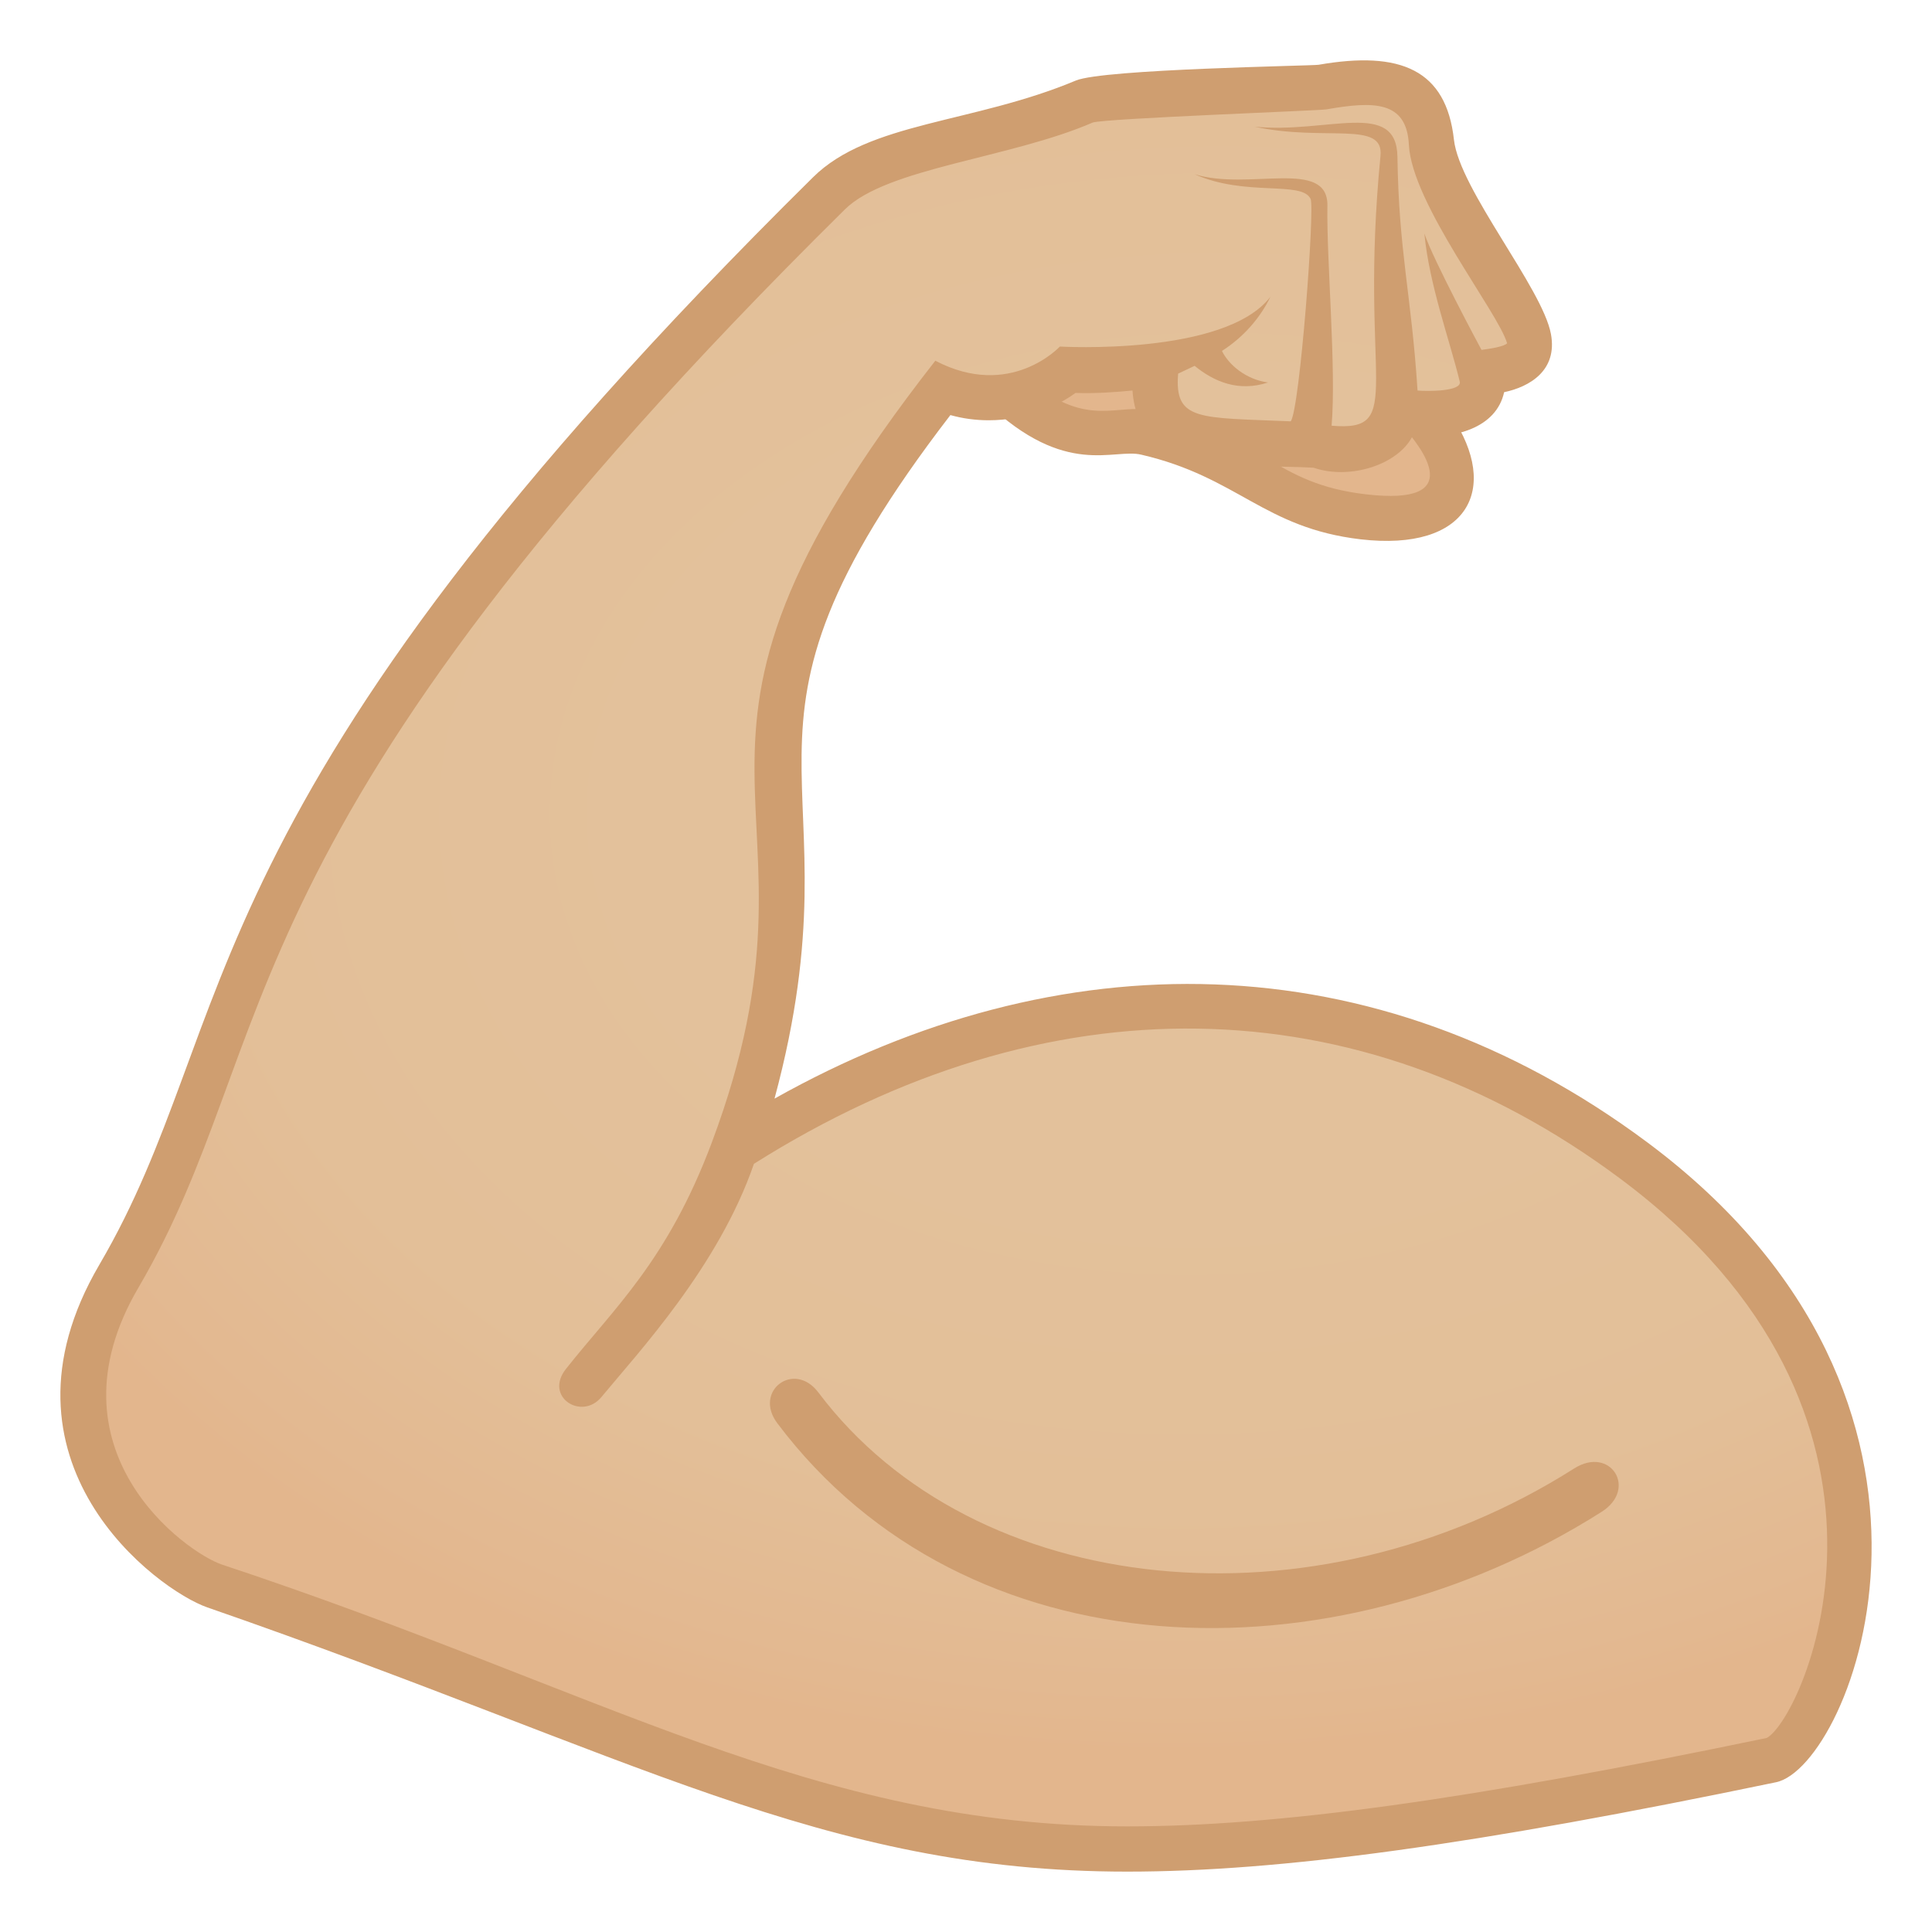 <?xml version="1.0" encoding="utf-8"?>
<!-- Generator: Adobe Illustrator 19.0.0, SVG Export Plug-In . SVG Version: 6.00 Build 0)  -->
<svg version="1.1" id="Layer_1" xmlns="http://www.w3.org/2000/svg" xmlns:xlink="http://www.w3.org/1999/xlink" x="0px" y="0px"
	 width="64px" height="64px" viewBox="0 0 64 64" enable-background="new 0 0 64 64" xml:space="preserve">
<path fill="#E3B68D" d="M31.801,11.215c3.26,4.246,5,2.842,6.182,3.117c3.559,0.828,3.957,2.41,7.178,2.787
	c4.473,0.524,2.896-2.879,1.109-4.203C41.74,9.556,31.315,10.582,31.801,11.215z"/>
<path fill="#CF9E70" d="M46.453,14.103c0.662,0.746,2.176,2.668-1.205,2.272c-3.096-0.361-3.336-1.898-7.096-2.773
	c-1.098-0.258-2.094,0.59-3.971-0.936c-0.506,0.211-1.006,0.438-1.498,0.676c2.627,2.506,4.211,1.494,5.129,1.721
	c3.203,0.744,4.049,2.426,7.262,2.803c3.564,0.412,4.623-1.672,3.016-4.078C47.545,13.898,47,14.004,46.453,14.103z"/>
<radialGradient id="SVGID_1_" cx="128.444" cy="26.583" r="31.437" gradientTransform="matrix(0.056 0.999 -1.385 0.062 69.453 -103.339)" gradientUnits="userSpaceOnUse">
	<stop  offset="0.412" style="stop-color:#E3C19B"/>
	<stop  offset="0.748" style="stop-color:#E3BF98"/>
	<stop  offset="0.956" style="stop-color:#E3B890"/>
	<stop  offset="1" style="stop-color:#E3B68D"/>
</radialGradient>
<path fill="url(#SVGID_1_)" d="M31.221,12.863c1.68,0.715,3.434,0.053,4.158-0.611c1.225,0.09,2.92-0.164,2.92-0.164
	c-0.342,2.777,1.498,2.447,5.371,2.662c0.641,0.293,2.619,0.154,2.57-1.197c0.633,0.254,3.184,0.381,2.84-1.205
	c0.613-0.082,1.74-0.184,1.561-1.146c-0.15-0.816-2.826-9.016-6.836-8.314c-0.582,0.102-7.234,0.197-7.869,0.471
	c-3.305,1.428-6.838,1.428-8.475,3.047C6.703,26.912,8.135,35.106,3.936,42.278c-3.611,6.17,2.09,9.883,3.178,10.262
	c23.074,8.016,22.801,11.748,51.568,5.766c1.547-0.32,6.826-11.387-4.57-19.869c-10.328-7.688-21.479-5.725-29.822-0.346
	C28.647,24.824,21.649,25.097,31.221,12.863z"/>
<path fill="#CF9E70" d="M25.75,47.147c-0.803-1.068,0.555-2.088,1.359-1.021c5.17,6.871,16.402,8.002,25.039,2.518
	c1.201-0.76,2.107,0.674,0.912,1.435C44.115,55.758,32.01,55.465,25.75,47.147z"/>
<path fill="#CF9E70" d="M54.559,37.834c-9.043-6.73-19.5-6.719-28.902-1.441c2.988-11.09-2.539-11.764,5.826-22.643
	c0.41,0.115,0.836,0.172,1.271,0.172c1.223,0,2.254-0.451,2.873-0.906c0.646,0.025,1.35-0.027,1.889-0.08
	c0.174,2.814,3.613,2.428,5.994,2.557c1.203,0.414,2.813-0.094,3.291-1.063c1.396,0.141,2.766-0.256,3.025-1.438
	c0.838-0.176,1.775-0.715,1.551-1.926c-0.279-1.518-3.031-4.797-3.213-6.436c-0.256-2.318-1.764-2.959-4.486-2.484
	c-0.248,0.037-7.125,0.139-8.039,0.522c-3.41,1.428-6.844,1.361-8.705,3.203C5.705,26.846,8.102,33.684,3.289,41.899
	c-3.828,6.539,1.93,10.777,3.578,11.348C21.055,58.166,27.236,62,37.338,62c5.084,0,11.512-0.885,21.496-2.961
	C61.328,58.522,66.201,46.5,54.559,37.834z M58.529,57.571c-9.879,2.055-16.217,2.93-21.191,2.93
	c-10.375,0-17.334-4.482-29.979-8.67c-1.189-0.393-5.932-3.785-2.775-9.174C9.461,34.33,6.916,27.758,27.988,6.937
	c1.395-1.379,5.471-1.691,8.213-2.879c0.465-0.137,7.494-0.393,7.732-0.434c1.568-0.275,2.666-0.293,2.738,1.172
	c0.098,1.953,2.963,5.557,3.254,6.576c-0.104,0.111-0.547,0.178-0.848,0.219c-0.043-0.08-1.611-3-1.893-3.857
	c0.162,1.707,0.836,3.52,1.172,4.906c0.08,0.332-1.078,0.326-1.398,0.297c-0.205-3.195-0.621-4.576-0.666-7.744
	c-0.029-1.914-2.32-0.756-4.732-0.996c2.344,0.506,4.295-0.223,4.17,0.971c-0.732,7.496,0.885,9.148-1.619,8.934
	c0.16-1.879-0.17-5.488-0.139-7.285c0.027-1.596-2.619-0.482-4.4-1.047c1.68,0.756,3.557,0.207,3.842,0.818
	c0.15,0.242-0.357,6.998-0.658,7.369c-3.047-0.129-3.857-0.004-3.729-1.58c0.025-0.012,0.387-0.182,0.547-0.258
	c0.646,0.531,1.463,0.871,2.43,0.551c-0.736-0.098-1.311-0.598-1.525-1.045c0.711-0.453,1.267-1.094,1.605-1.793
	c-1.512,1.967-6.975,1.648-6.975,1.648s-1.635,1.773-4.125,0.469c-10.508,13.43-2.996,14.146-7.408,25.907
	c-1.467,3.916-3.252,5.494-4.83,7.494c-0.73,0.926,0.525,1.717,1.176,0.93c1.215-1.471,3.883-4.326,5.053-7.727
	c9.692-6.113,19.99-5.99,28.688,0.484C64.236,46.908,59.775,56.873,58.529,57.571z"/>
</svg>
